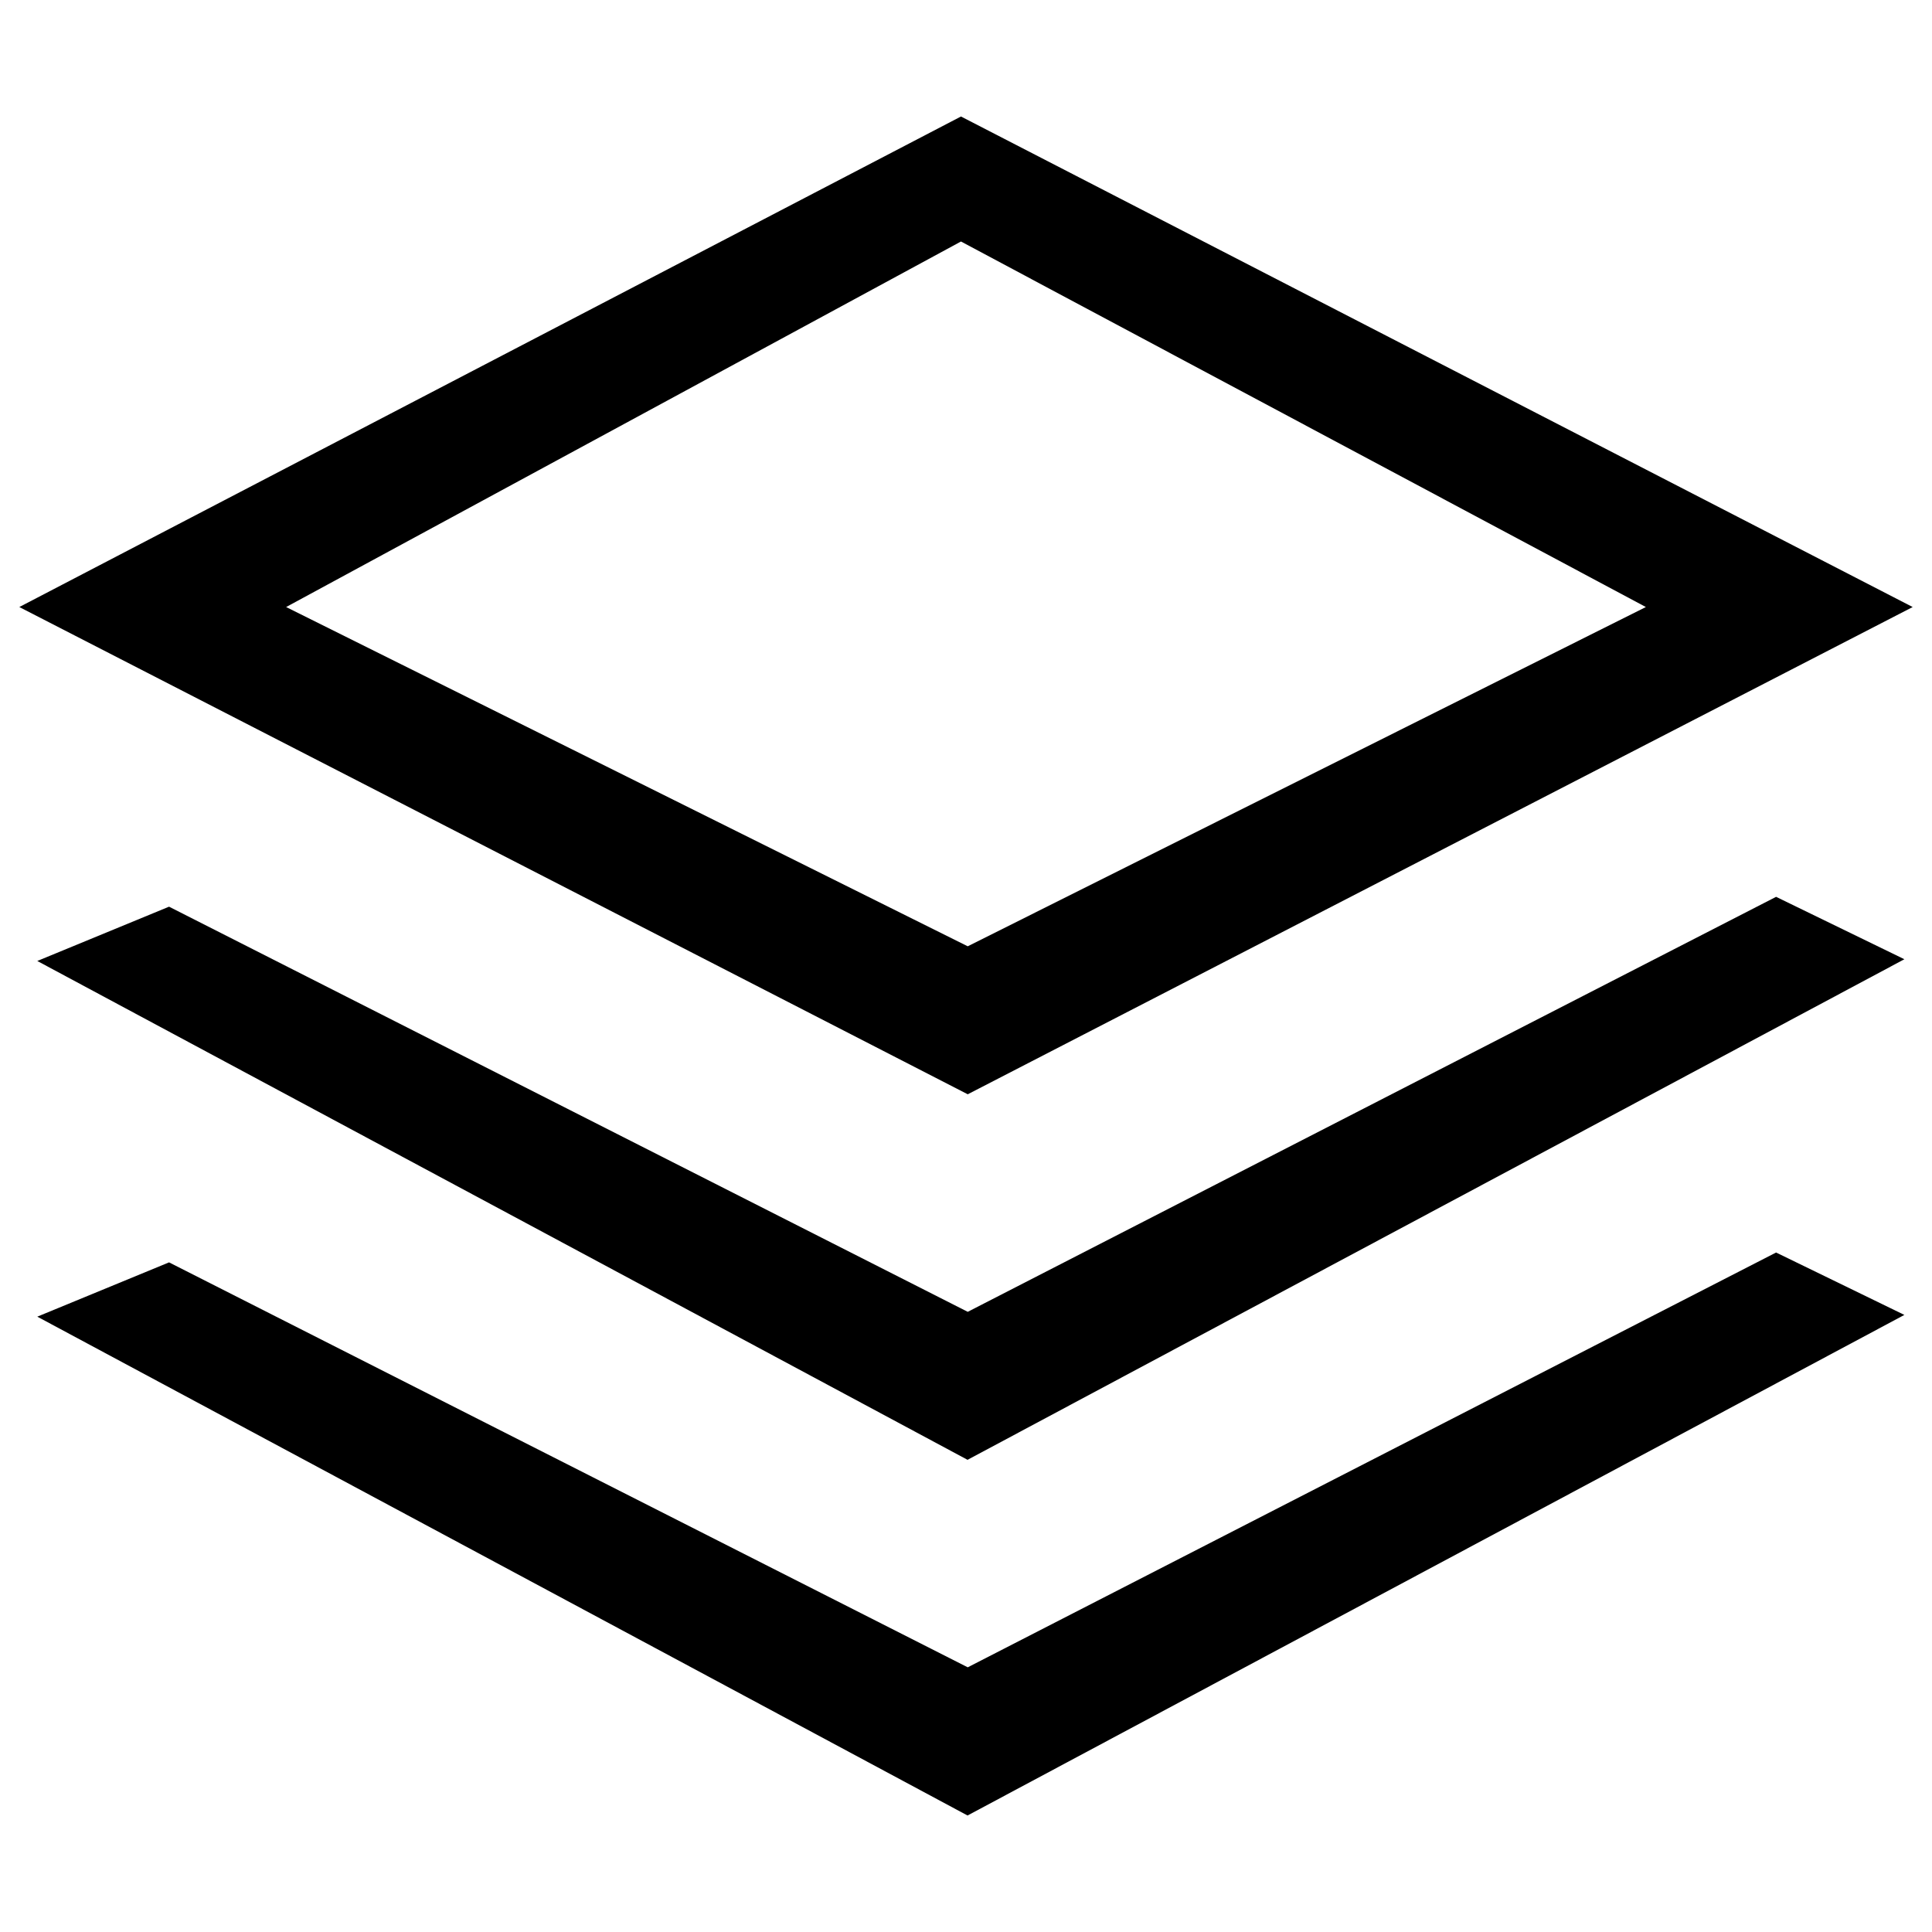 <?xml version="1.0" encoding="utf-8"?>
<!-- Svg Vector Icons : http://www.sfont.cn -->
<!DOCTYPE svg PUBLIC "-//W3C//DTD SVG 1.1//EN" "http://www.w3.org/Graphics/SVG/1.1/DTD/svg11.dtd">
<svg version="1.1" xmlns="http://www.w3.org/2000/svg" xmlns:xlink="http://www.w3.org/1999/xlink" x="0px" y="0px" viewBox="0 0 1000 1000" enable-background="new 0 0 1000 1000" xml:space="preserve">
<g><path d="M497.4,60.3L10,314.2l490.9,252.2L990,314.2L497.4,60.3z M148.1,314.2L497.4,125l354.5,189.2L500.9,489.8L148.1,314.2z"/><path d="M919.3,464.2L500.9,679L87.5,469.3l-68.2,28.1l481.5,258.2l484.9-259.1L919.3,464.2z"/><path d="M919.3,648.3L500.9,863L87.5,653.4l-68.2,28.1l481.5,258.2l484.9-259.1L919.3,648.3z"/></g>
</svg>